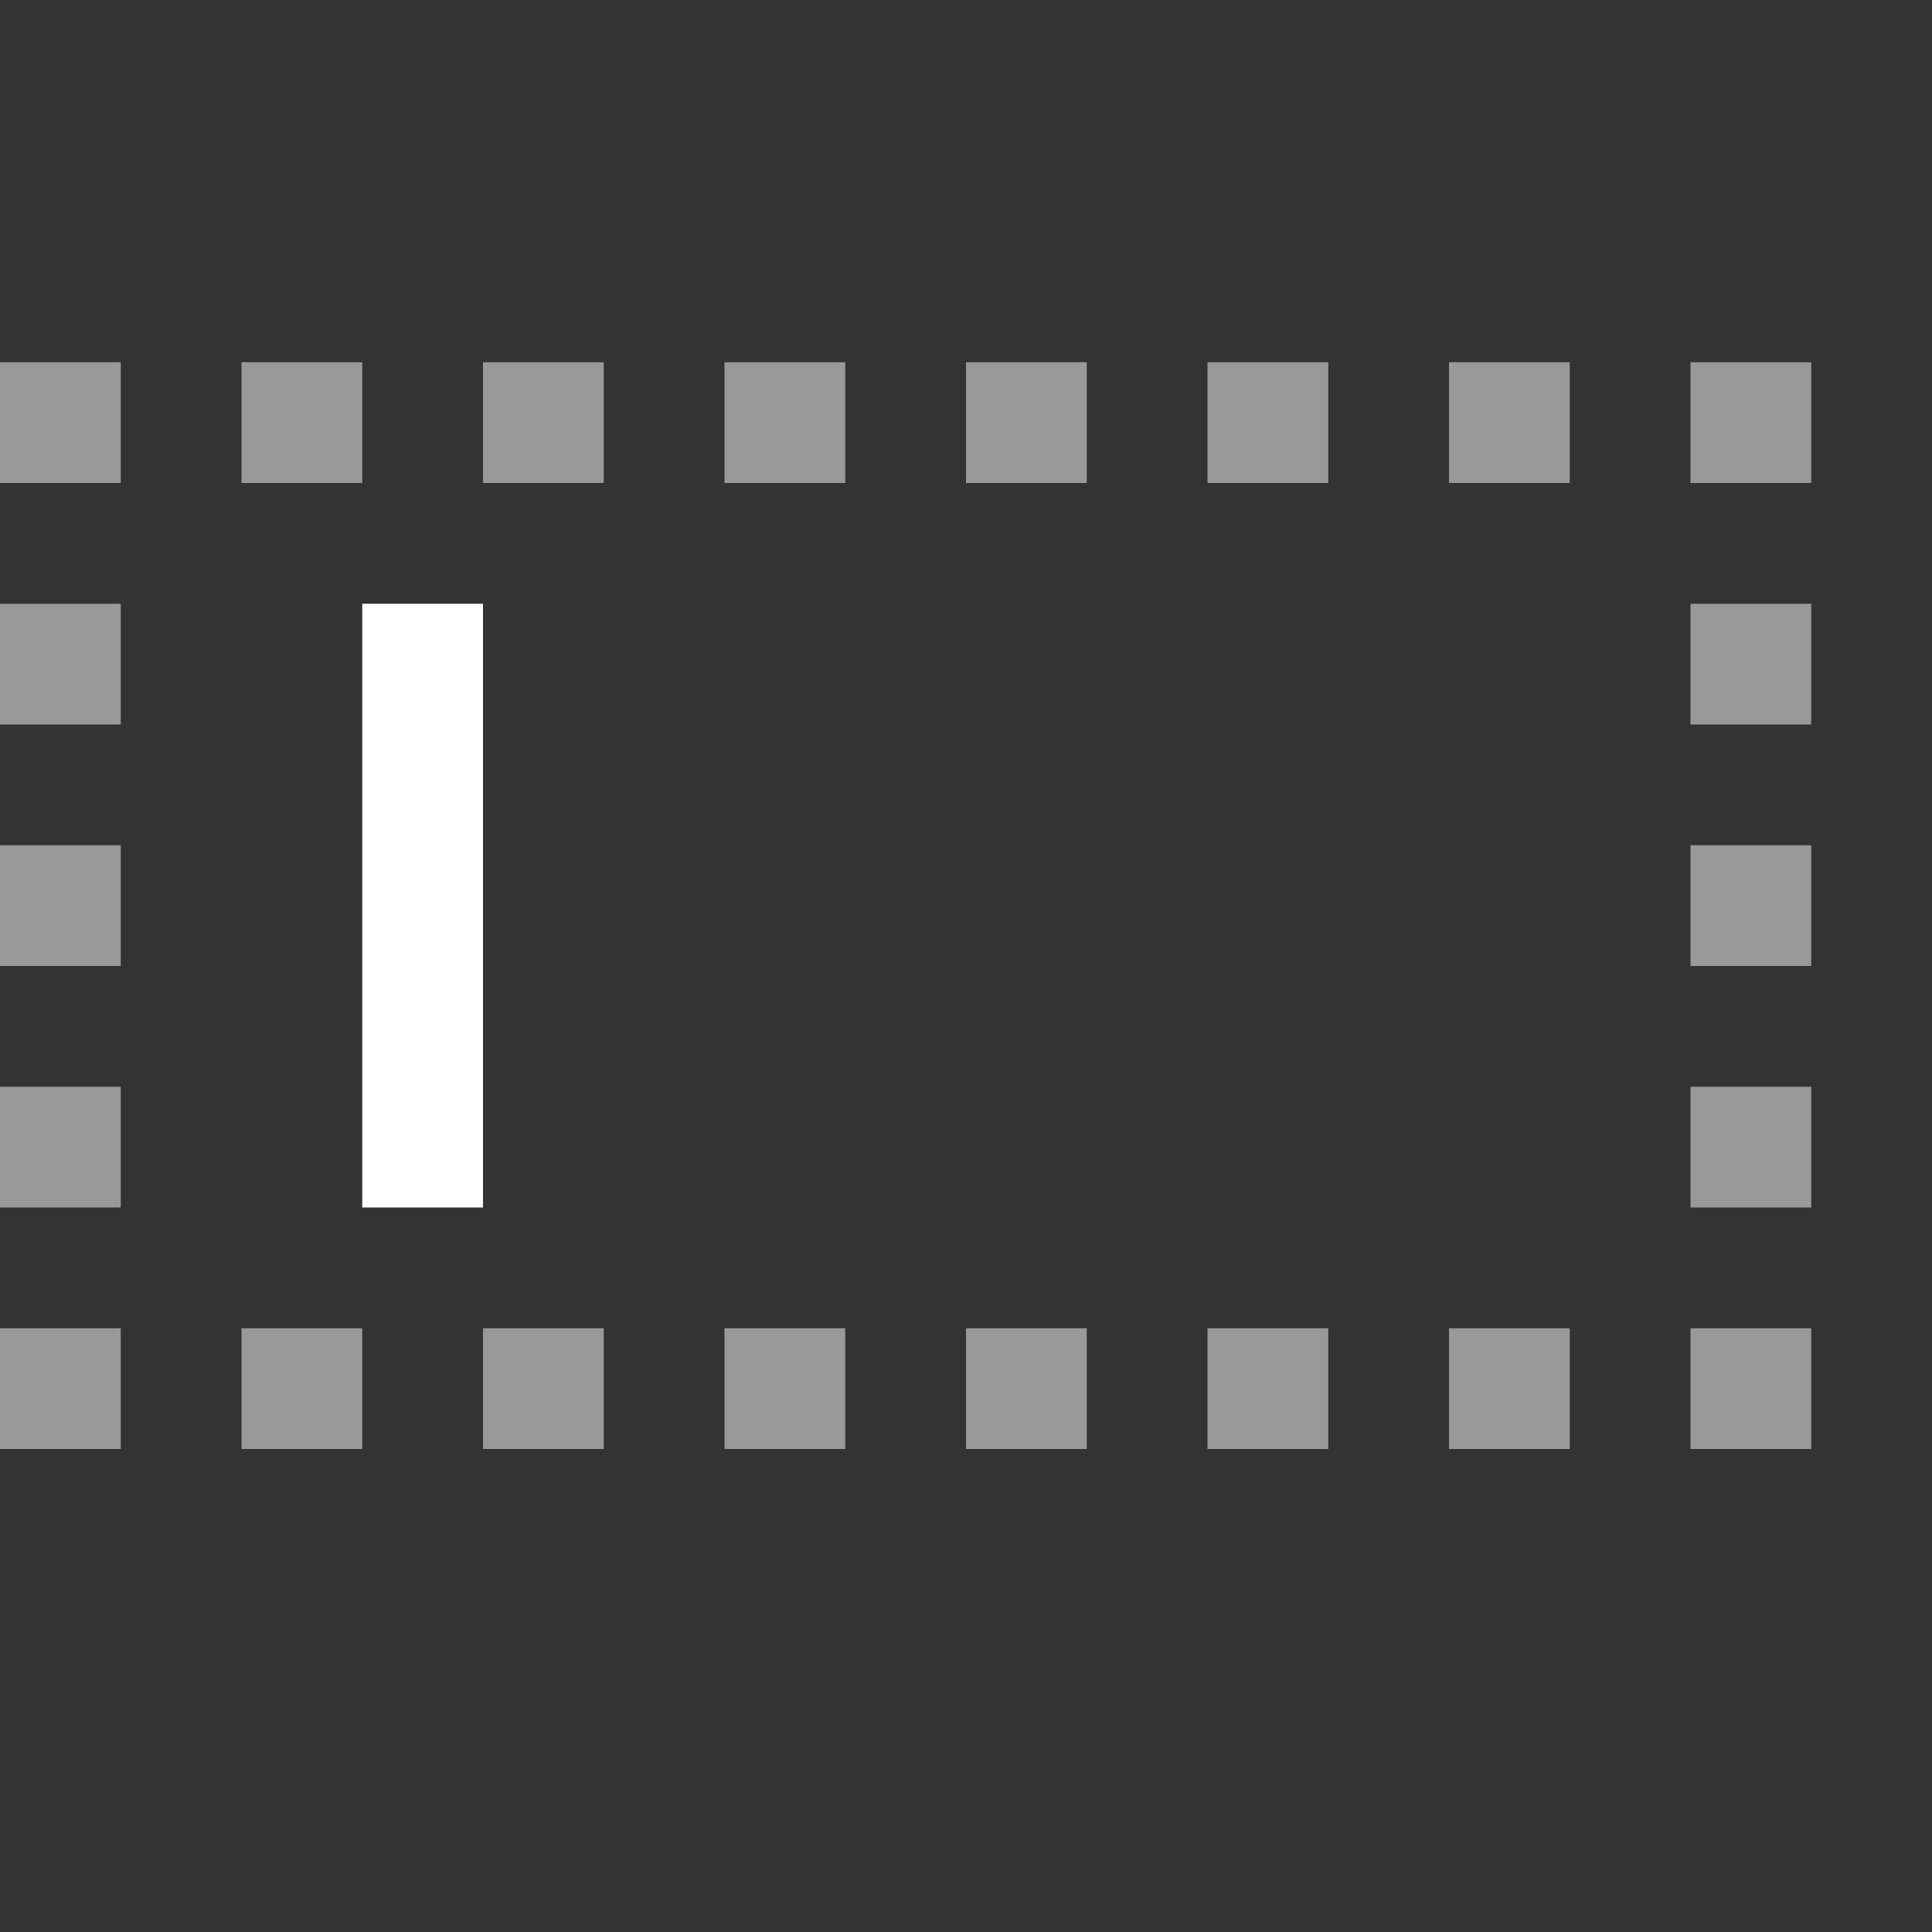 <svg width="16" height="16" viewBox="0 0 16 16" fill="none" xmlns="http://www.w3.org/2000/svg">
<rect x="0" y="0" width="16" height="16" fill="#333333" stroke="none"/>
<rect x="3" y="5" width="1" height="5" fill="white"/>
<g opacity="0.5">
<rect y="5" width="1" height="1" fill="white"/>
<rect y="7" width="1" height="1" fill="white"/>
<rect y="9" width="1" height="1" fill="white"/>
</g>
<g opacity="0.5">
<rect x="14" y="7" width="1" height="1" fill="white"/>
<rect x="14" y="9" width="1" height="1" fill="white"/>
<rect x="14" y="5" width="1" height="1" fill="white"/>
</g>
<g opacity="0.5">
<rect x="2" y="3" width="1" height="1" fill="white"/>
<rect y="3" width="1" height="1" fill="white"/>
<rect x="4" y="3" width="1" height="1" fill="white"/>
<rect x="6" y="3" width="1" height="1" fill="white"/>
<rect x="8" y="3" width="1" height="1" fill="white"/>
<rect x="10" y="3" width="1" height="1" fill="white"/>
<rect x="12" y="3" width="1" height="1" fill="white"/>
<rect x="14" y="3" width="1" height="1" fill="white"/>
</g>
<g opacity="0.5">
<rect x="14" y="11" width="1" height="1" fill="white"/>
<rect x="2" y="11" width="1" height="1" fill="white"/>
<rect y="11" width="1" height="1" fill="white"/>
<rect x="4" y="11" width="1" height="1" fill="white"/>
<rect x="6" y="11" width="1" height="1" fill="white"/>
<rect x="8" y="11" width="1" height="1" fill="white"/>
<rect x="10" y="11" width="1" height="1" fill="white"/>
<rect x="12" y="11" width="1" height="1" fill="white"/>
</g>
</svg>
